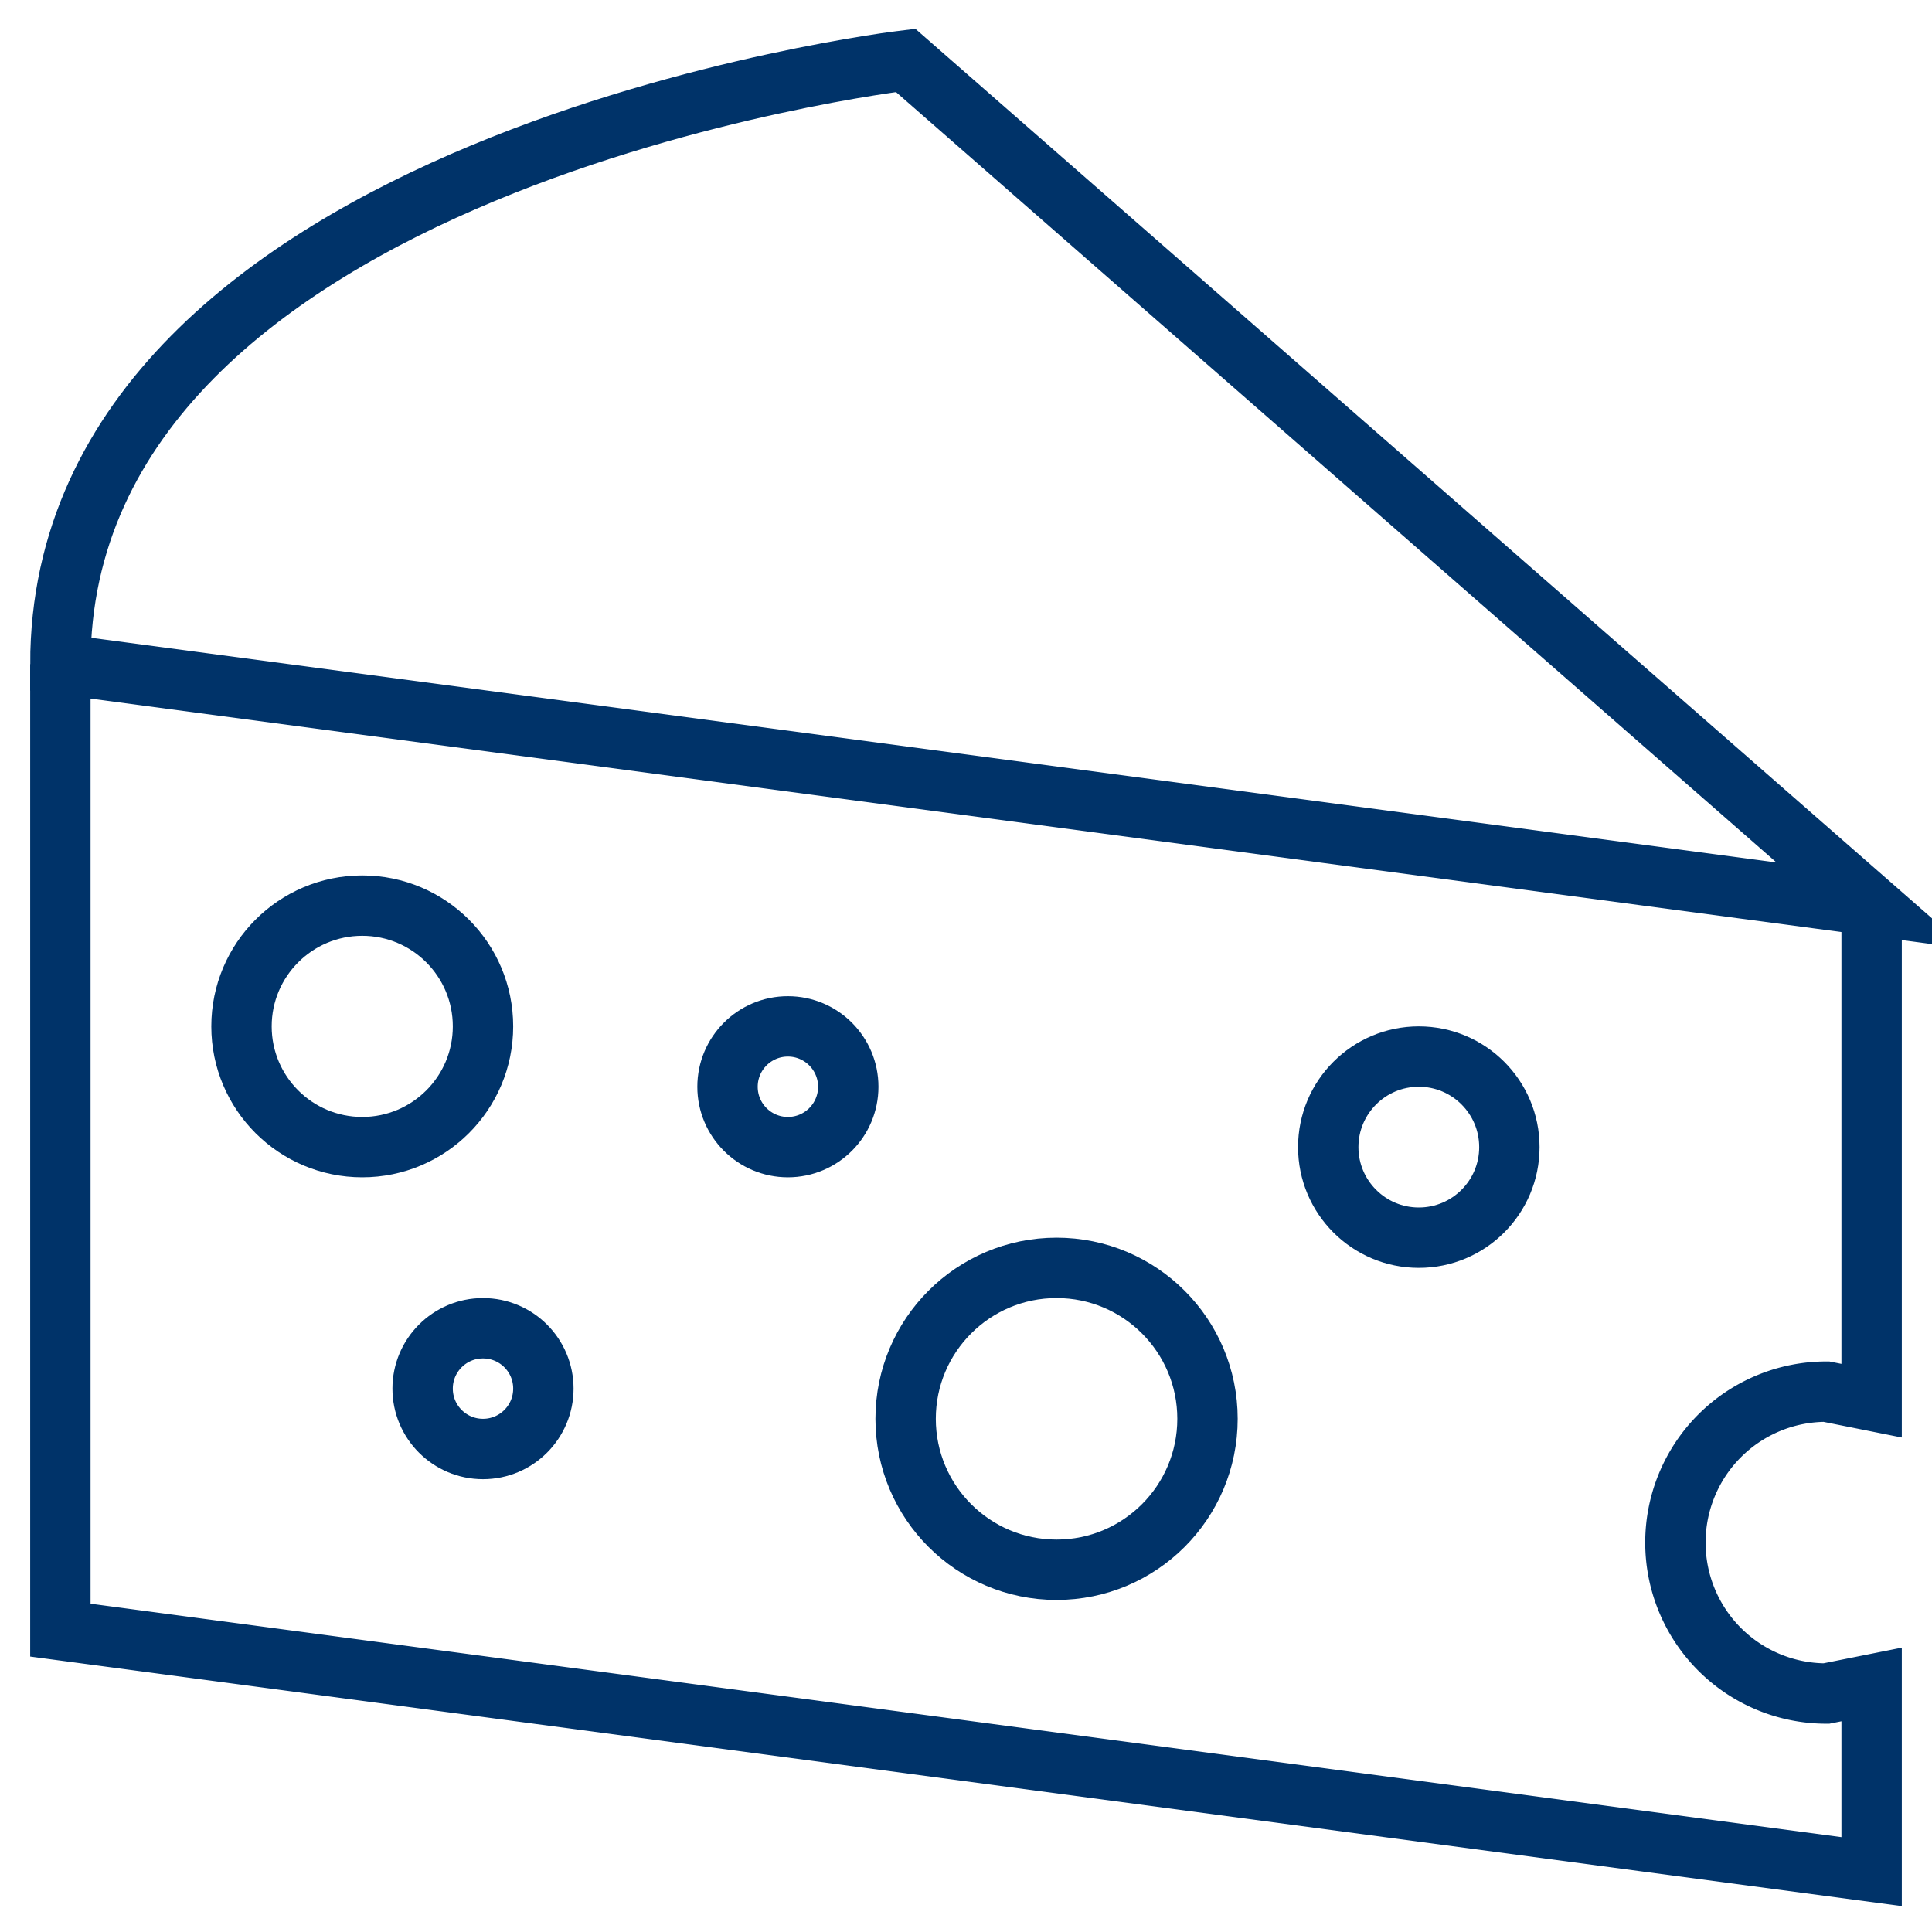 <?xml version="1.0" encoding="UTF-8"?>
<svg xmlns="http://www.w3.org/2000/svg" aria-describedby="desc" aria-labelledby="title" viewBox="0 0 64 64"><circle cx="47" cy="38" r="3" fill="none" stroke="#003369" stroke-width="2" data-name="layer2" style="stroke: #003369;"/><circle cx="35" cy="47" r="5" fill="none" stroke="#003369" stroke-width="2" data-name="layer2" style="stroke: #003369;"/><circle cx="26.1" cy="36" r="2" fill="none" stroke="#003369" stroke-width="2" data-name="layer2" style="stroke: #003369;"/><circle cx="16" cy="46" r="2" fill="none" stroke="#003369" stroke-width="2" data-name="layer2" style="stroke: #003369;"/><circle cx="12" cy="34" r="4" fill="none" stroke="#003369" stroke-width="2" data-name="layer2" style="stroke: #003369;"/><path fill="none" stroke="#003369" stroke-width="2" d="M62 30L30 2S2 5.3 2 22l60 8z" data-name="layer1" style="stroke: #003369;"/><path fill="none" stroke="#003369" stroke-width="2" d="M2 22v32l60 8v-6.2l-1.5.3a5 5 0 0 1 0-10l1.5.3V30" data-name="layer1" style="stroke: #003369;"/></svg>
